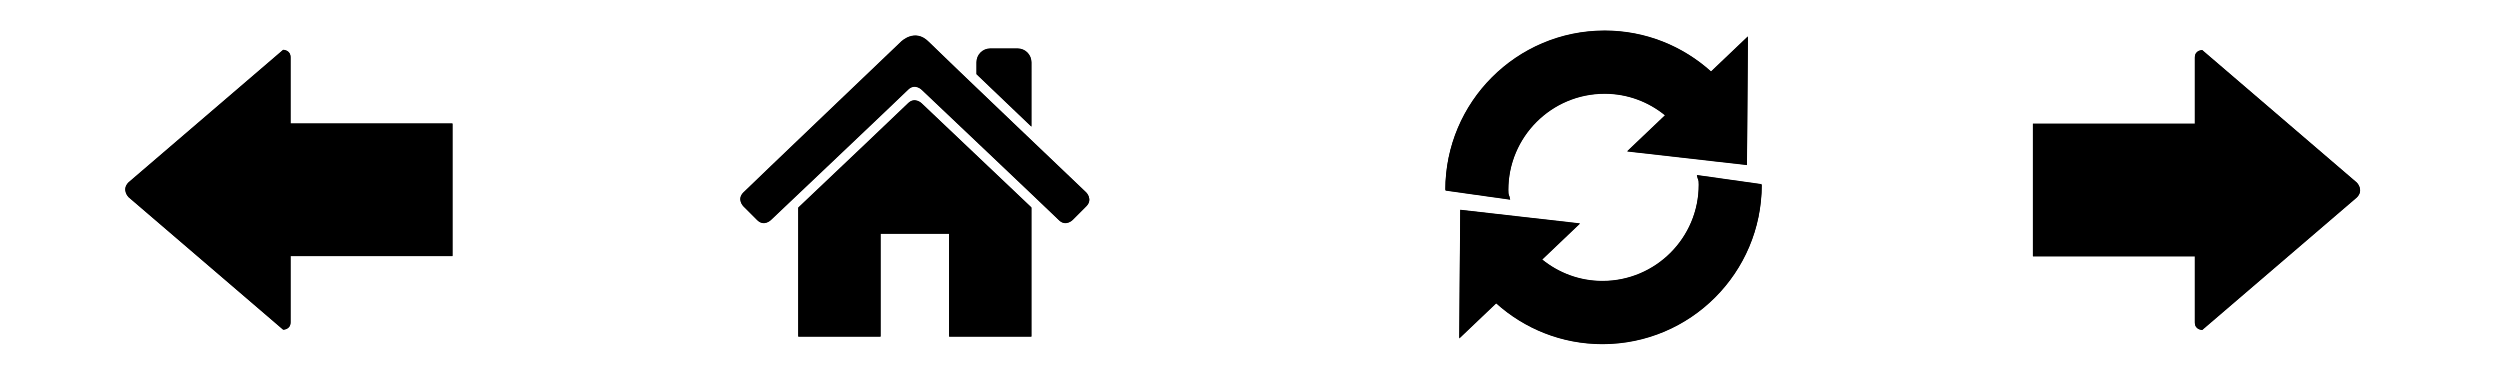 <?xml version="1.0" encoding="UTF-8" standalone="no"?>
<!-- Created with Inkscape (http://www.inkscape.org/) -->

<svg
   xmlns:dc="http://purl.org/dc/elements/1.1/"
   xmlns:cc="http://creativecommons.org/ns#"
   xmlns:rdf="http://www.w3.org/1999/02/22-rdf-syntax-ns#"
   xmlns:svg="http://www.w3.org/2000/svg"
   xmlns="http://www.w3.org/2000/svg"
   xmlns:sodipodi="http://sodipodi.sourceforge.net/DTD/sodipodi-0.dtd"
   xmlns:inkscape="http://www.inkscape.org/namespaces/inkscape"
   width="397"
   height="59"
   id="svg2"
   version="1.1"
   inkscape:version="0.48.5 r10040"
   sodipodi:docname="menu.svg">
  <defs
     id="defs4">
    <filter
       inkscape:label="Evanescent"
       inkscape:menu="Blurs"
       inkscape:menu-tooltip="Blur the contents of objects, preserving the outline and adding progressive transparency at edges"
       color-interpolation-filters="sRGB"
       id="filter3190">
      <feGaussianBlur
         result="result6"
         stdDeviation="3"
         in="SourceGraphic"
         id="feGaussianBlur3192" />
      <feColorMatrix
         values="1 0 0 0 0 0 1 0 0 0 0 0 1 0 0 0 0 0 1 0 "
         result="result7"
         in="SourceGraphic"
         id="feColorMatrix3194" />
      <feComposite
         operator="in"
         in="result6"
         in2="result7"
         id="feComposite3196" />
    </filter>
    <filter
       inkscape:label="Evanescent"
       inkscape:menu="Blurs"
       inkscape:menu-tooltip="Blur the contents of objects, preserving the outline and adding progressive transparency at edges"
       color-interpolation-filters="sRGB"
       id="filter3198">
      <feGaussianBlur
         result="result6"
         stdDeviation="3"
         in="SourceGraphic"
         id="feGaussianBlur3200" />
      <feColorMatrix
         values="1 0 0 0 0 0 1 0 0 0 0 0 1 0 0 0 0 0 1 0 "
         result="result7"
         in="SourceGraphic"
         id="feColorMatrix3202" />
      <feComposite
         operator="in"
         in="result6"
         in2="result7"
         id="feComposite3204" />
    </filter>
    <filter
       inkscape:label="Evanescent"
       inkscape:menu="Blurs"
       inkscape:menu-tooltip="Blur the contents of objects, preserving the outline and adding progressive transparency at edges"
       color-interpolation-filters="sRGB"
       id="filter3206">
      <feGaussianBlur
         result="result6"
         stdDeviation="3"
         in="SourceGraphic"
         id="feGaussianBlur3208" />
      <feColorMatrix
         values="1 0 0 0 0 0 1 0 0 0 0 0 1 0 0 0 0 0 1 0 "
         result="result7"
         in="SourceGraphic"
         id="feColorMatrix3210" />
      <feComposite
         operator="in"
         in="result6"
         in2="result7"
         id="feComposite3212" />
    </filter>
    <filter
       inkscape:label="Evanescent"
       inkscape:menu="Blurs"
       inkscape:menu-tooltip="Blur the contents of objects, preserving the outline and adding progressive transparency at edges"
       color-interpolation-filters="sRGB"
       id="filter3214">
      <feGaussianBlur
         result="result6"
         stdDeviation="3"
         in="SourceGraphic"
         id="feGaussianBlur3216" />
      <feColorMatrix
         values="1 0 0 0 0 0 1 0 0 0 0 0 1 0 0 0 0 0 1 0 "
         result="result7"
         in="SourceGraphic"
         id="feColorMatrix3218" />
      <feComposite
         operator="in"
         in="result6"
         in2="result7"
         id="feComposite3220" />
    </filter>
  </defs>
  <sodipodi:namedview
     id="base"
     pagecolor="#ffffff"
     bordercolor="#666666"
     borderopacity="1.0"
     inkscape:pageopacity="0.0"
     inkscape:pageshadow="2"
     inkscape:zoom="3.6203867"
     inkscape:cx="109.45217"
     inkscape:cy="20.049177"
     inkscape:document-units="px"
     inkscape:current-layer="layer1"
     showgrid="false"
     inkscape:window-width="1366"
     inkscape:window-height="710"
     inkscape:window-x="0"
     inkscape:window-y="0"
     inkscape:window-maximized="1" />
  <g
     inkscape:groupmode="layer"
     id="layer2"
     inkscape:label="Layer2"
     style="display:inline">
    <path
       id="path3786-3"
       d="m 144.192,16.445 c -0.768,0.768 -11.289,10.747 -17.42,16.559 v 20.459 h 13.065 v -16.332 h 10.888 v 16.332 h 13.065 v -20.493 c -6.373,-6.06 -17.42,-16.526 -17.42,-16.526 0,0 -1.089,-1.089 -2.178,0 z m 19.598,-6.533 c 0,-1.202 -0.975,-2.177 -2.177,-2.177 h -4.355 c -1.202,0 -2.177,0.975 -2.177,2.177 v 1.888 c 2.759,2.639 5.879,5.617 8.71,8.318 V 9.913 z m 8.71,20.687 c 0,0 -22.864,-21.776 -25.042,-23.953 -2.177,-2.177 -4.355,0 -4.355,0 0,0 -23.953,22.864 -25.042,23.953 -1.089,1.089 0,2.178 0,2.178 0,0 1.089,1.089 2.178,2.178 1.089,1.089 2.178,0 2.178,0 0,0 20.687,-19.598 21.775,-20.687 1.089,-1.089 2.178,0 2.178,0 0,0 20.687,19.598 21.775,20.687 1.089,1.089 2.177,0 2.177,0 0,0 0,0 2.178,-2.178 1.089,-1.089 0,-2.178 0,-2.178 z"
       style="fill-rule:evenodd;display:inline;filter:url(#filter3214)"
       inkscape:connector-curvature="0"
       inkscape:label="home1" />
    <path
       style="display:inline;filter:url(#filter3206)"
       id="path3797-3"
       d="m 239.521,30.192 c 0,-8.447 6.851,-15.299 15.299,-15.299 3.649,0 6.982,1.302 9.605,3.438 l -6.015,5.724 19.009,2.162 0.153,-20.397 -5.851,5.571 C 267.242,7.359 261.331,4.893 254.83,4.893 c -13.973,0 -25.3,11.328 -25.3,25.299 0,0.521 0.046,-0.431 0.079,0.084 l 10.21,1.437 c -0.19,-0.968 -0.297,-0.501 -0.297,-1.522 z m 40.165,-0.917 -10.21,-1.437 c 0.193,0.967 0.296,0.498 0.296,1.52 0,8.447 -6.848,15.297 -15.297,15.297 -3.639,0 -6.961,-1.293 -9.583,-3.418 l 6.009,-5.721 -19.006,-2.162 -0.154,20.398 5.856,-5.575 c 4.475,4.021 10.379,6.477 16.868,6.477 13.973,0 25.3,-11.327 25.3,-25.297 0,-0.52 -0.048,0.432 -0.079,-0.083 z"
       inkscape:connector-curvature="0"
       inkscape:label="repeat1" />
    <path
       id="path3808-9"
       d="m 46.141,19.639 c 0,0 0,-8.182 0,-10.519 0,-1.169 -1.169,-1.169 -1.169,-1.169 L 20.427,28.99 c -1.169,1.169 0,2.338 0,2.338 l 24.546,21.039 c 0,0 1.169,0 1.169,-1.169 0,-1.169 0,-10.52 0,-10.52 h 25.715 v -21.039 h -25.715 z"
       style="fill-rule:evenodd;display:inline;filter:url(#filter3198)"
       inkscape:connector-curvature="0"
       inkscape:label="back1" />
    <path
       id="path3808-64-1"
       d="m 348.552,40.716 c 0,0 0,8.182 0,10.52 0,1.169 1.169,1.169 1.169,1.169 l 24.546,-21.039 c 1.169,-1.169 0,-2.338 0,-2.338 L 349.721,7.989 c 0,0 -1.169,0 -1.169,1.169 0,1.169 0,10.519 0,10.519 l -25.715,0 0,21.039 25.715,0 z"
       style="fill-rule:evenodd;display:inline;filter:url(#filter3190)"
       inkscape:connector-curvature="0"
       inkscape:label="forward1" />
  </g>
  <g
     inkscape:label="Layer 1"
     inkscape:groupmode="layer"
     id="layer1"
     transform="translate(0,-993.362)"
     style="display:inline">
    <g
       id="g3801"
       inkscape:label="home">
      <path
         inkscape:label="home2"
         inkscape:connector-curvature="0"
         style="fill-rule:evenodd"
         d="m 144.179,1009.76 c -0.768,0.768 -11.289,10.747 -17.42,16.559 v 20.459 h 13.065 v -16.332 h 10.888 v 16.332 h 13.065 v -20.493 c -6.373,-6.06 -17.42,-16.526 -17.42,-16.526 0,0 -1.089,-1.089 -2.178,0 z m 19.598,-6.533 c 0,-1.202 -0.975,-2.177 -2.177,-2.177 h -4.355 c -1.202,0 -2.177,0.975 -2.177,2.177 v 1.888 c 2.759,2.639 5.879,5.617 8.71,8.318 v -10.206 z m 8.71,20.687 c 0,0 -22.864,-21.776 -25.042,-23.953 -2.177,-2.177 -4.355,0 -4.355,0 0,0 -23.953,22.864 -25.042,23.953 -1.089,1.089 0,2.178 0,2.178 0,0 1.089,1.089 2.178,2.178 1.089,1.089 2.178,0 2.178,0 0,0 20.687,-19.598 21.775,-20.687 1.089,-1.089 2.178,0 2.178,0 0,0 20.687,19.598 21.775,20.687 1.089,1.089 2.177,0 2.177,0 0,0 0,0 2.178,-2.178 1.089,-1.089 0,-2.178 0,-2.178 z"
         id="path3786" />
      <rect
         y="993.808"
         x="97.624"
         height="58.367"
         width="104.735"
         id="rect3007"
         style="fill:#ff0000;fill-opacity:0;stroke:#000000;stroke-width:0;stroke-linecap:butt;stroke-linejoin:miter;stroke-miterlimit:4;stroke-opacity:1;stroke-dasharray:none;stroke-dashoffset:0;display:inline" />
    </g>
    <g
       id="g3795"
       inkscape:label="repeat">
      <path
         inkscape:label="repeat"
         inkscape:connector-curvature="0"
         d="m 239.508,1023.507 c 0,-8.447 6.851,-15.299 15.299,-15.299 3.649,0 6.982,1.302 9.605,3.438 l -6.015,5.724 19.009,2.162 0.153,-20.397 -5.851,5.571 c -4.478,-4.032 -10.389,-6.498 -16.89,-6.498 -13.973,0 -25.3,11.328 -25.3,25.299 0,0.521 0.046,-0.431 0.079,0.084 l 10.21,1.437 c -0.19,-0.968 -0.297,-0.501 -0.297,-1.522 z m 40.165,-0.917 -10.21,-1.437 c 0.193,0.967 0.296,0.498 0.296,1.52 0,8.447 -6.848,15.297 -15.297,15.297 -3.639,0 -6.961,-1.293 -9.583,-3.418 l 6.009,-5.721 -19.006,-2.162 -0.154,20.398 5.856,-5.575 c 4.475,4.021 10.379,6.477 16.868,6.477 13.973,0 25.3,-11.327 25.3,-25.297 0,-0.52 -0.048,0.432 -0.079,-0.083 z"
         id="path3797" />
      <rect
         y="993.997"
         x="203.212"
         height="58.022"
         width="93.273"
         id="rect3786"
         style="fill:#ff0000;fill-opacity:0;stroke:#000000;stroke-width:0;stroke-linecap:butt;stroke-linejoin:miter;stroke-miterlimit:4;stroke-opacity:1;stroke-dasharray:none;stroke-dashoffset:0" />
    </g>
    <g
       id="g3815"
       inkscape:label="back">
      <path
         inkscape:label="back"
         inkscape:connector-curvature="0"
         style="fill-rule:evenodd"
         d="m 46.128,1012.954 c 0,0 0,-8.182 0,-10.52 0,-1.169 -1.169,-1.169 -1.169,-1.169 l -24.546,21.039 c -1.169,1.169 0,2.338 0,2.338 l 24.546,21.039 c 0,0 1.169,0 1.169,-1.169 0,-1.169 0,-10.52 0,-10.52 h 25.715 v -21.039 H 46.128 z"
         id="path3808" />
      <rect
         y="993.835"
         x="0.785"
         height="57.564"
         width="95.894"
         id="rect3792"
         style="fill:#ff0000;fill-opacity:0;stroke:#000000;stroke-width:0;stroke-linecap:butt;stroke-linejoin:miter;stroke-miterlimit:4;stroke-opacity:1;stroke-dasharray:none;stroke-dashoffset:0" />
    </g>
    <g
       id="g3789"
       inkscape:label="forward">
      <path
         inkscape:label="forward"
         inkscape:connector-curvature="0"
         style="fill-rule:evenodd"
         d="m 348.539,1034.031 c 0,0 0,8.182 0,10.52 0,1.169 1.169,1.169 1.169,1.169 l 24.546,-21.039 c 1.169,-1.169 0,-2.338 0,-2.338 l -24.546,-21.039 c 0,0 -1.169,0 -1.169,1.169 0,1.169 0,10.52 0,10.52 l -25.715,0 0,21.039 25.715,0 z"
         id="path3808-64" />
      <g
         transform="matrix(1.409,0,0,1.073,-141.325,-74.652)"
         style="fill:#00ff33;fill-opacity:0"
         id="g3800">
        <rect
           style="fill:#00ff33;fill-opacity:0;stroke:#000000;stroke-width:0;stroke-linecap:butt;stroke-linejoin:miter;stroke-miterlimit:4;stroke-opacity:1;stroke-dasharray:none;stroke-dashoffset:0"
           id="rect3798"
           width="70.312"
           height="54.297"
           x="311.328"
           y="1.969"
           transform="translate(0,993.362)" />
      </g>
    </g>
  </g>
</svg>
